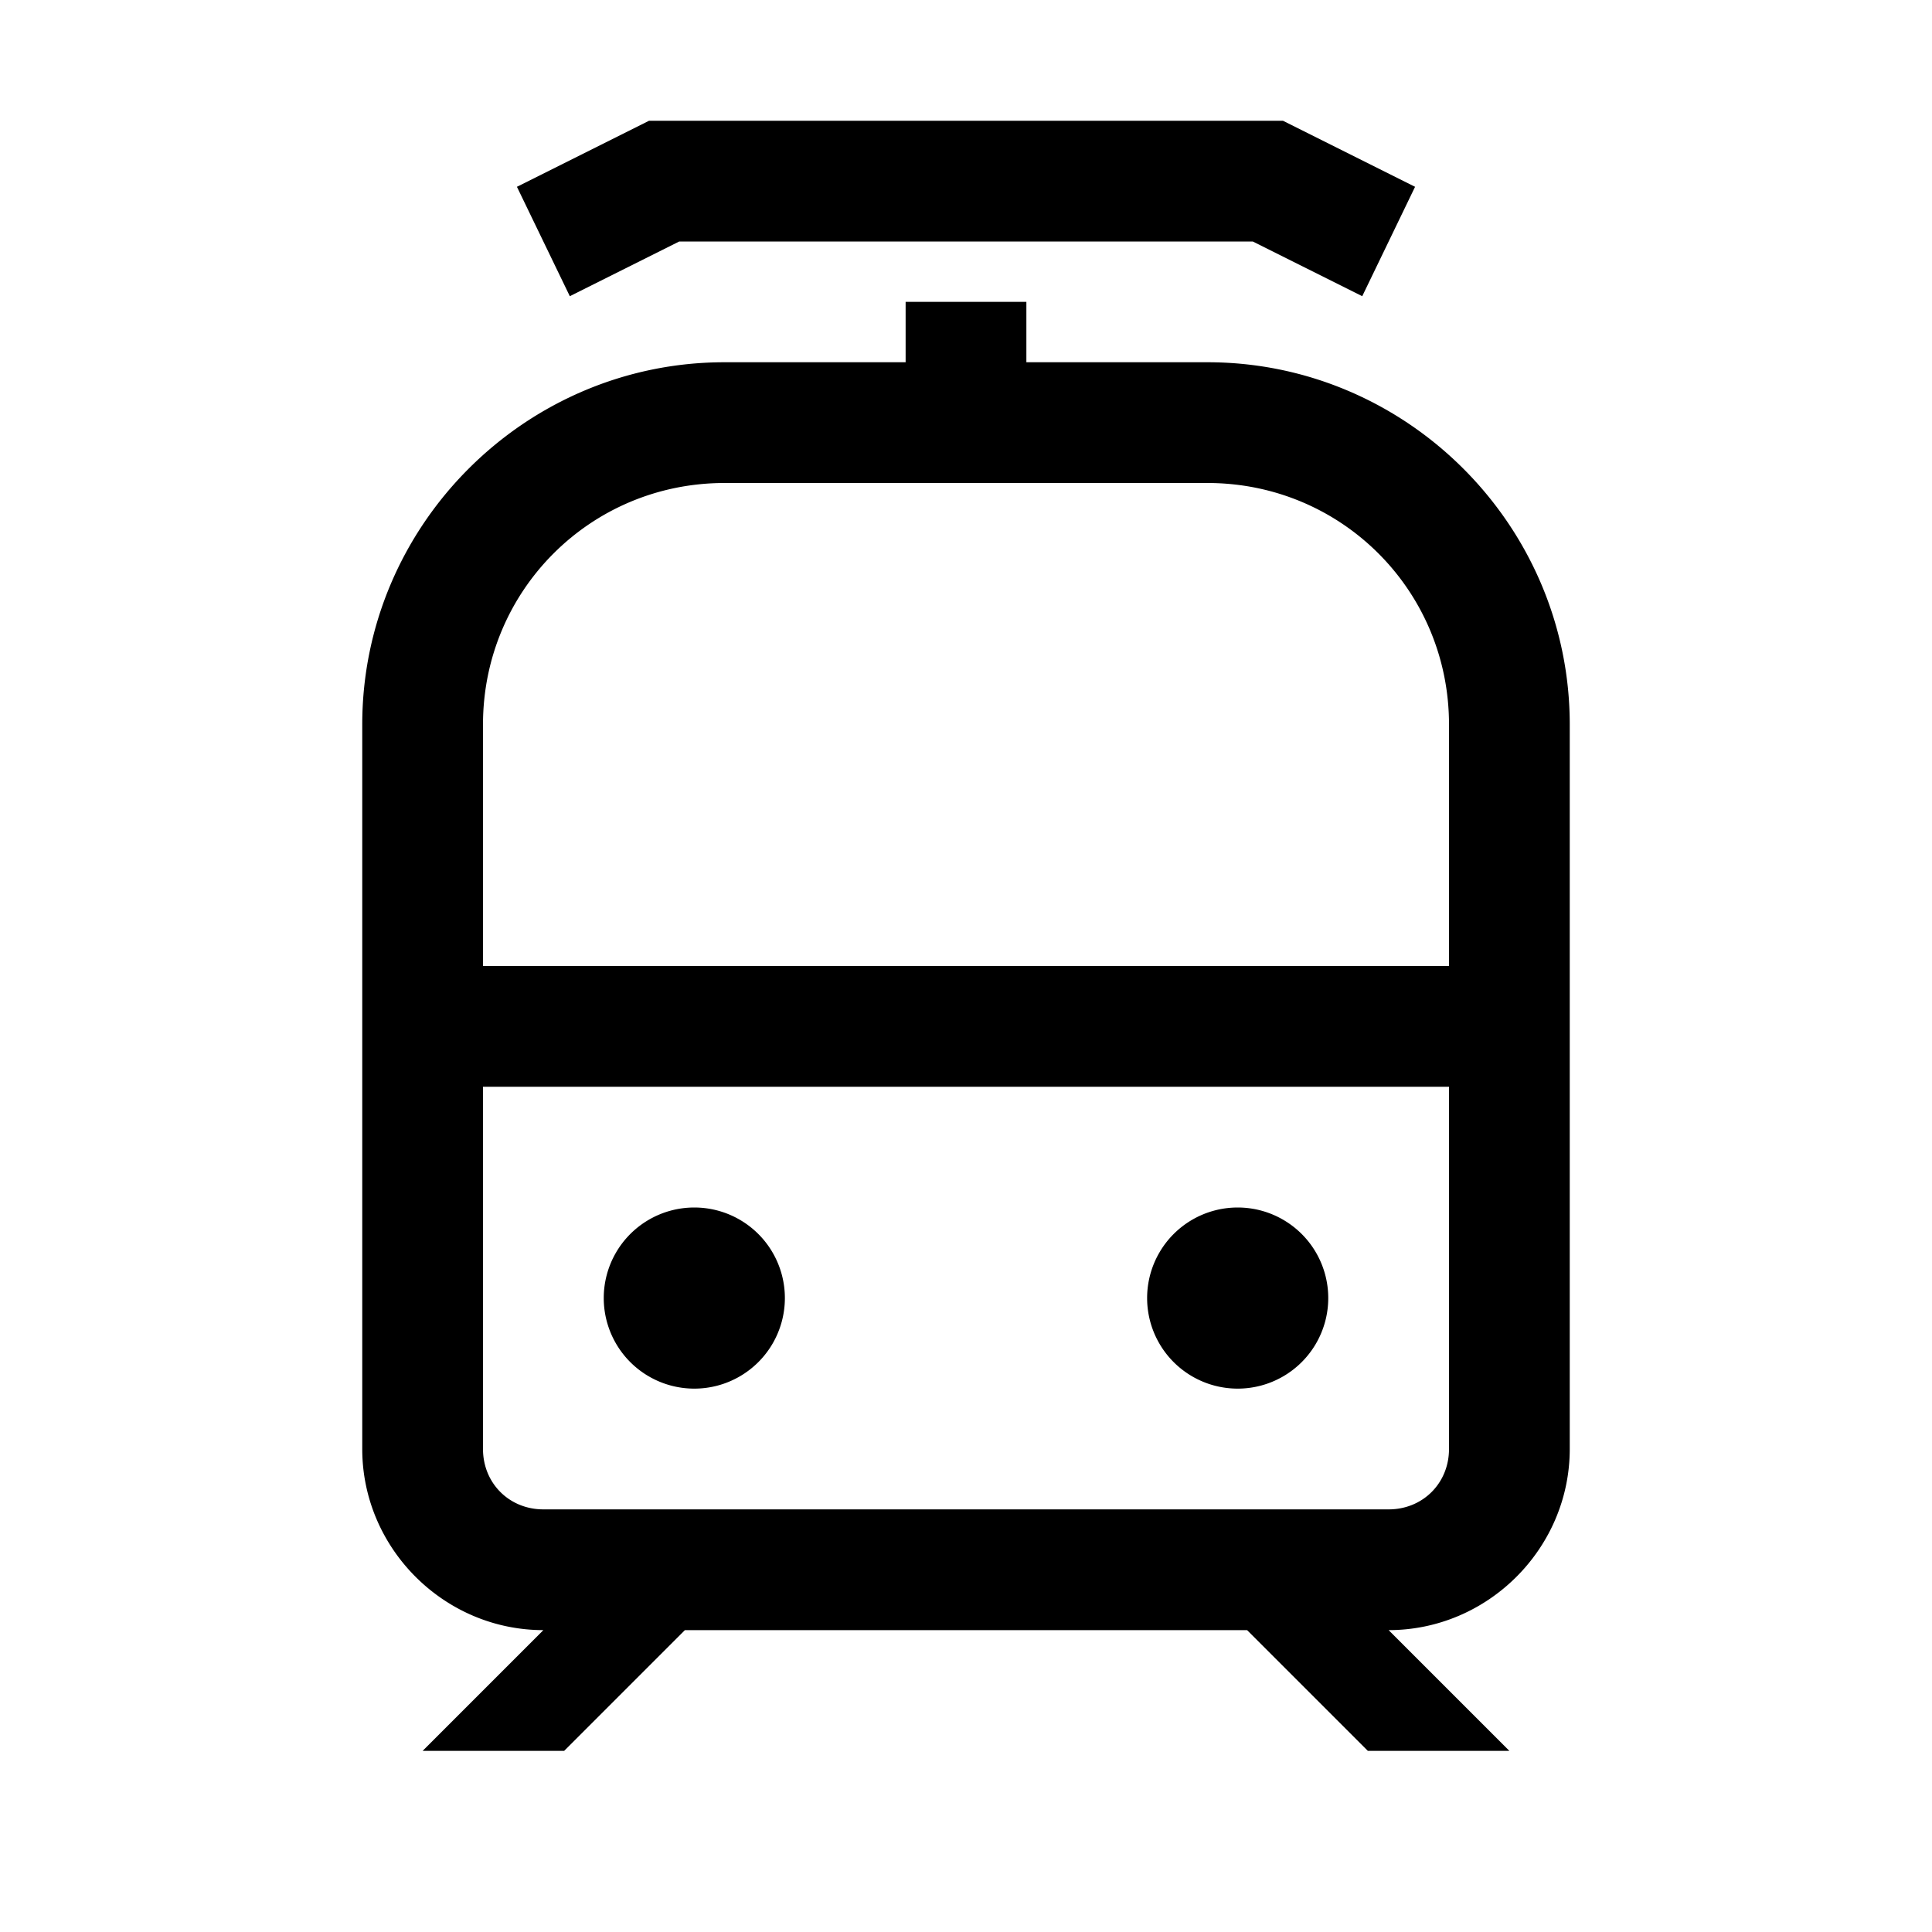 <svg xmlns="http://www.w3.org/2000/svg" viewBox="0 0 32 32" height="1em" width="1em">
  <path d="M10.75 2 8.562 3.094l.876 1.812L11.25 4h9.5l1.813.906.875-1.812L21.25 2ZM15 5v1h-3c-3.3 0-6 2.7-6 6v12c0 1.645 1.355 3 3 3l-2 2h2.344l2-2h9.312l2 2H25l-2-2c1.645 0 3-1.355 3-3V12c0-3.3-2.7-6-6-6h-3V5Zm-3 3h8c2.219 0 4 1.781 4 4v4H8v-4c0-2.219 1.781-4 4-4ZM8 18h16v6c0 .566-.434 1-1 1H9c-.566 0-1-.434-1-1Zm3.5 2a1.5 1.5 0 1 0 0 3 1.5 1.5 0 0 0 0-3Zm9 0a1.5 1.5 0 1 0 0 3 1.5 1.5 0 0 0 0-3Z"/>
</svg>
